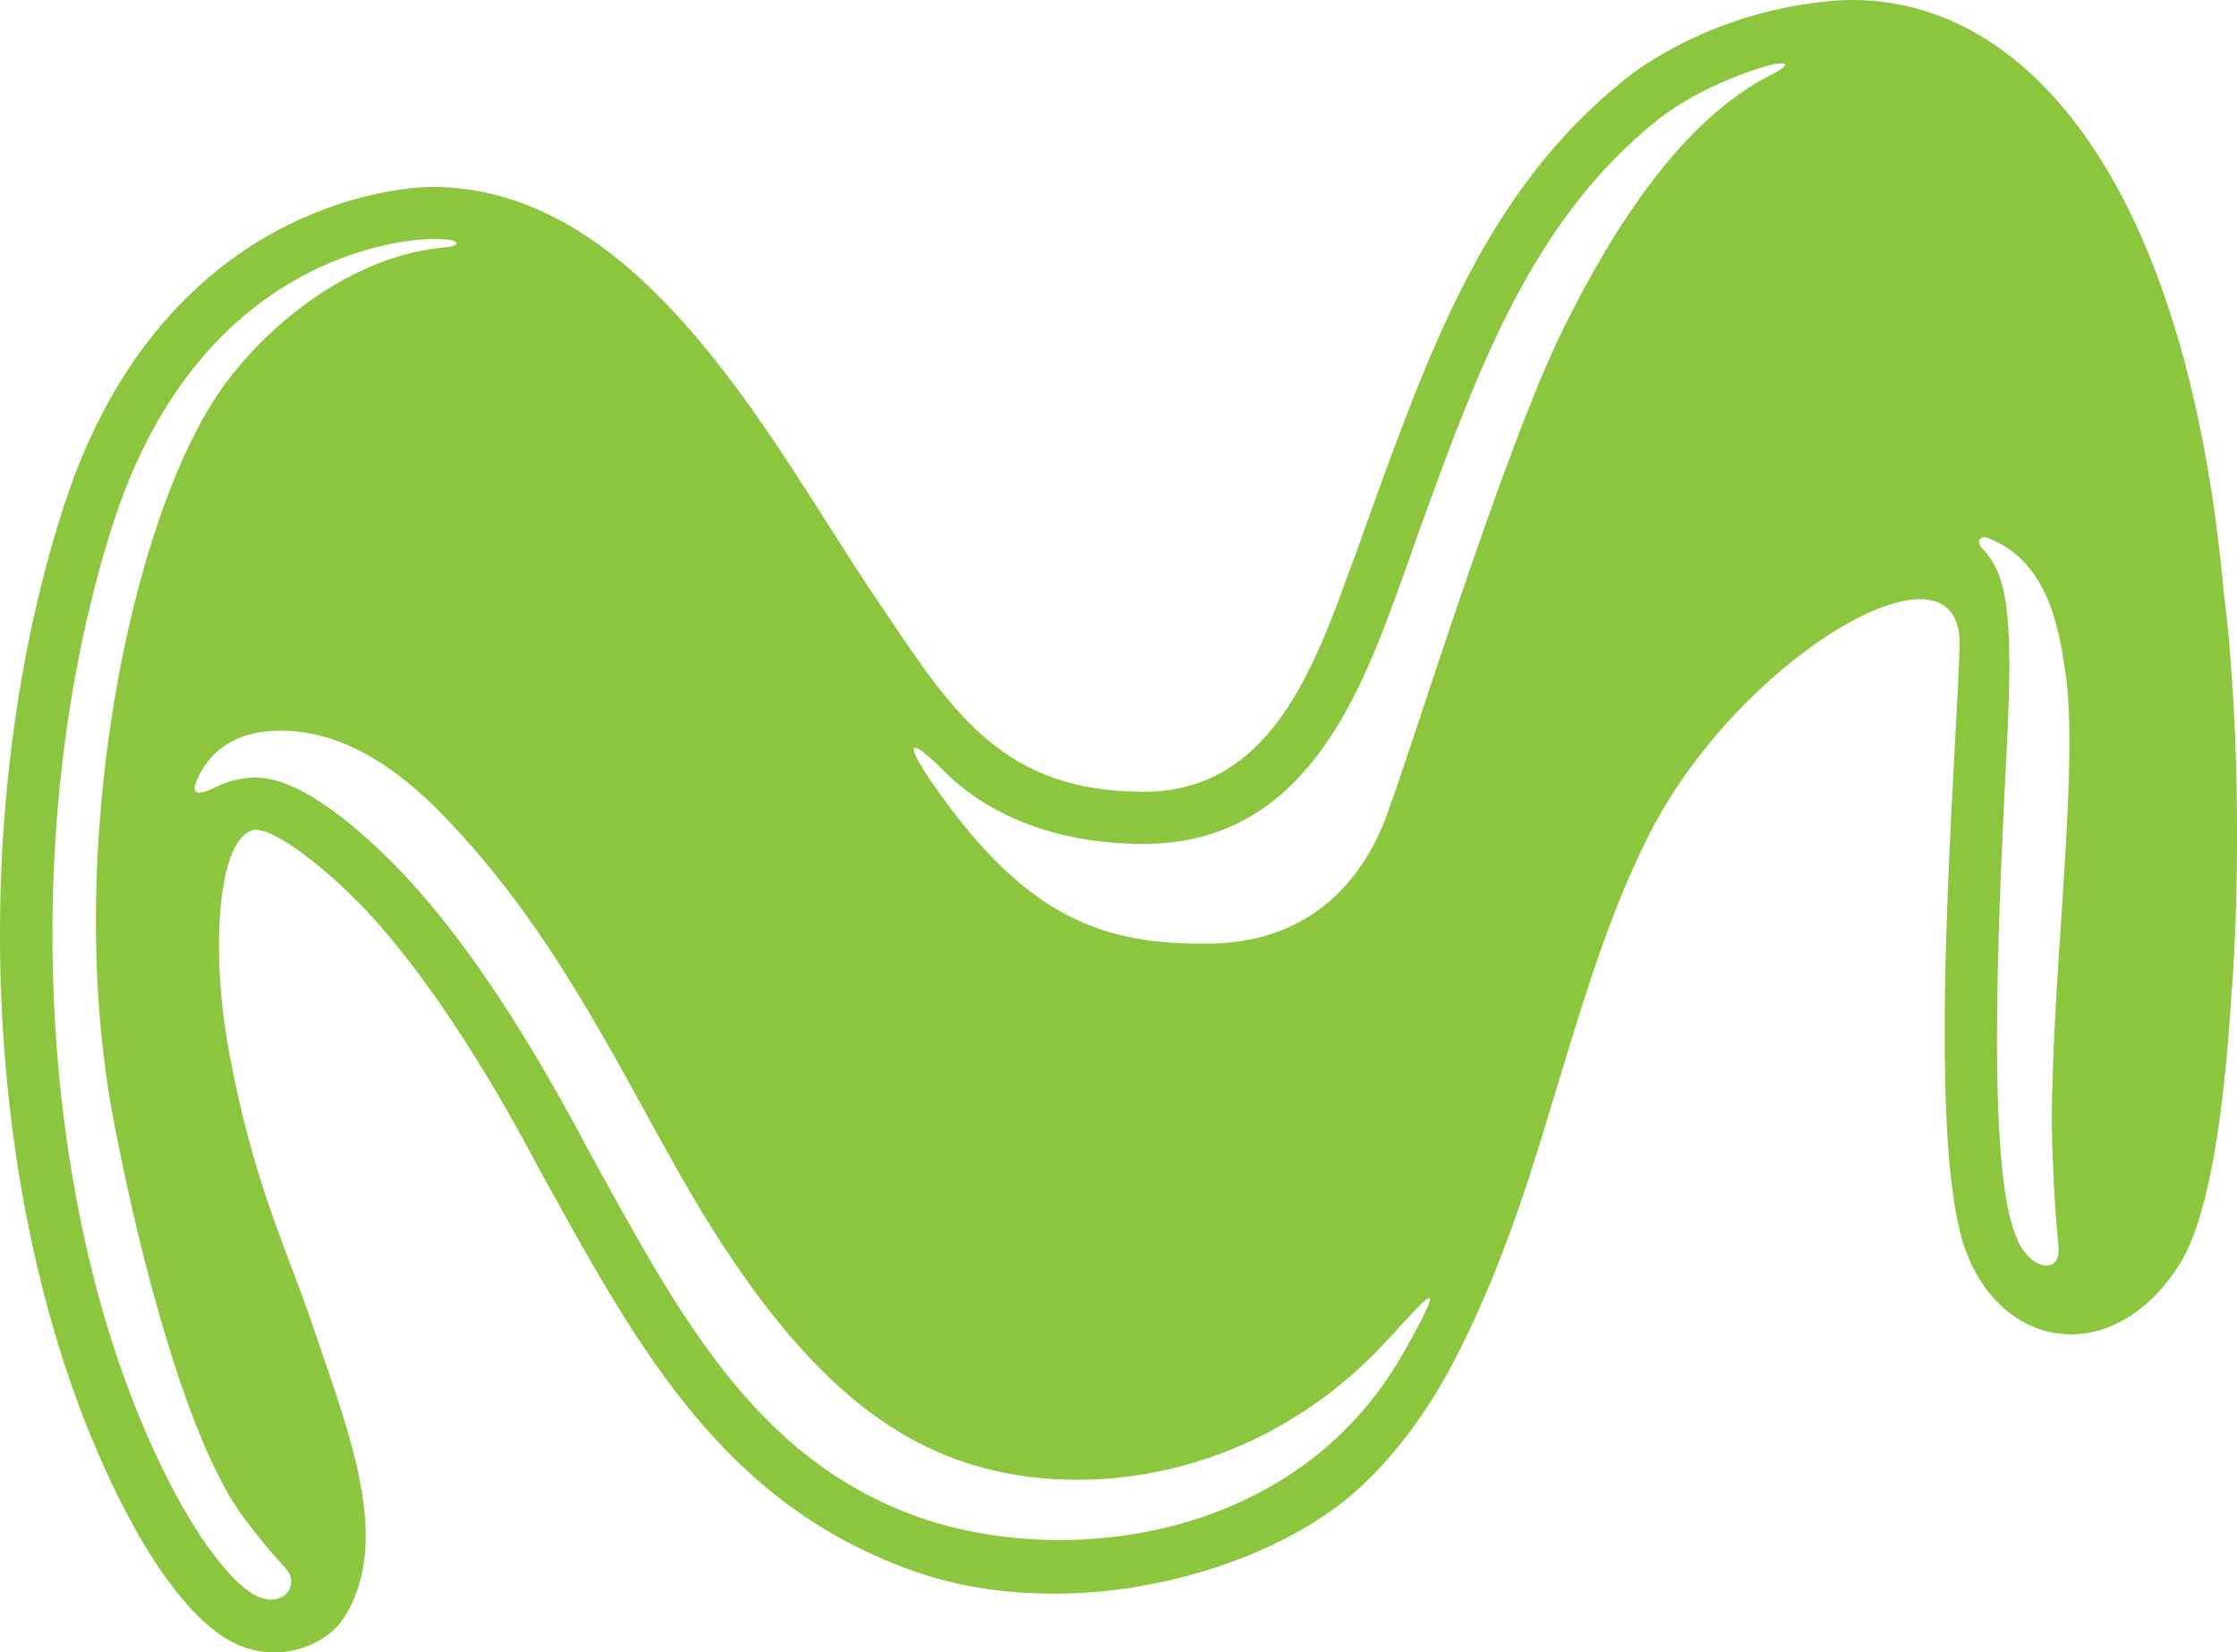 <?xml version="1.0" encoding="utf-8"?>
<!DOCTYPE svg PUBLIC "-//W3C//DTD SVG 1.1//EN" "http://www.w3.org/Graphics/SVG/1.1/DTD/svg11.dtd">
<svg version="1.1" id="Layer_1" xmlns="http://www.w3.org/2000/svg" xmlns:xlink="http://www.w3.org/1999/xlink" x="0px" y="0px"
	 width="63.999px" height="47.268px" viewBox="0 0 63.999 47.268" enable-background="new 0 0 63.999 47.268" xml:space="preserve">
<path fill="#8CC63F" d="M63.623,16.965C62.551,5.16,57.959,0,53.002,0c-0.24,0-0.467,0.011-0.707,0.037
	c-3.608,0.347-5.807,2.234-5.807,2.234c-3.938,3.136-5.576,7.683-7.316,12.496c-0.109,0.292-0.21,0.588-0.315,0.884l-0.17,0.457
	c-1.109,3.066-2.364,6.54-5.961,6.54H32.7c-3.937-0.006-5.391-2.175-7.406-5.189l-0.203-0.296c-0.449-0.664-0.894-1.37-1.368-2.11
	c-2.746-4.322-6.186-9.707-11.372-9.707H12.34c-0.308,0-7.589,0.097-10.519,9.145c-2.718,8.432-2.351,19.039,0.812,26.673
	c1.252,3.032,2.792,5.322,4.216,5.905c0.343,0.143,0.683,0.2,1.005,0.2c0.898,0,1.654-0.476,1.972-0.969
	c1.425-2.214,0.163-5.292-0.903-8.449c-0.739-2.174-1.667-3.987-2.364-7.731c-0.577-3.096-0.285-6.169,0.693-6.375
	c0.028-0.006,0.052-0.006,0.082-0.006c0.651,0,2.379,1.402,3.542,2.749c2.35,2.688,4.274,6.45,4.552,6.957
	c2.695,4.883,5.035,9.247,10.181,11.298c1.279,0.516,2.549,0.778,3.983,0.833c0.176,0.01,0.375,0.013,0.563,0.013
	c2.948,0,6.072-0.968,8.144-2.53c1.203-0.902,2.403-2.4,3.289-4.104c0.791-1.516,1.475-3.188,2.145-5.24
	c0.306-0.931,0.579-1.861,0.853-2.755c0.738-2.414,1.439-4.777,2.556-7.009c1.869-3.766,5.844-6.811,7.791-6.811
	c0.703,0,1.146,0.4,1.129,1.31c-0.051,2.787-1.045,14.155,0.191,17.367c0.572,1.515,1.748,2.354,2.998,2.354
	c1.098,0,2.25-0.642,3.113-2.019c1.16-1.845,1.406-6.76,1.49-7.868C64.021,26.204,64.148,21.125,63.623,16.965L63.623,16.965z
	 M6.8,43.169c0.011,0.018,0.022,0.03,0.031,0.047c0.062,0.084,0.121,0.169,0.184,0.248c0.435,0.591,0.825,1.042,1.153,1.39
	c0,0.004,0,0.004,0,0.004c0.406,0.442,0.003,1.045-0.624,0.869c-0.042-0.016-0.088-0.023-0.13-0.041
	c-0.779-0.314-2.133-2.017-3.401-5.093C0.971,33.25,0.663,22.941,3.245,14.952c2.592-8.02,8.832-8.114,9.106-8.114
	c0.131,0,0.266,0.004,0.394,0.013c0.422,0.03,0.411,0.188,0,0.222c-2.665,0.232-5.081,2.189-6.394,4.033
	c-2.629,3.713-4.578,13.261-3.093,20.981C4.026,36.129,5.346,41.008,6.8,43.169L6.8,43.169z M40.153,38.695
	c-3.093,5.476-9.848,6.18-13.992,4.659c-4.615-1.693-6.765-5.802-9.305-10.41l-0.124-0.222l-0.094-0.188
	c-1.58-2.952-3.137-5.319-4.637-7.026c-0.287-0.338-2.886-3.265-4.668-3.265c-0.381,0-0.767,0.078-1.19,0.286
	c-0.552,0.267-0.71,0.18-0.445-0.354c0.568-1.111,1.641-1.273,2.334-1.273c1.987,0,3.552,1.346,4.432,2.202
	c3.934,3.935,5.808,8.839,8.179,12.462c2.161,3.309,4.361,5.471,7.148,6.327c3.313,1.019,7.981,0.377,11.497-3.139
	C40.4,37.643,41.807,35.769,40.153,38.695L40.153,38.695z M50.678,2.137c-2.528,1.271-4.484,4.309-5.925,7.208
	c-1.832,3.679-4.665,13.075-5.228,14.352c-0.554,1.274-1.866,3.258-4.915,3.297c-3.008,0.035-5.242-0.69-7.942-4.602
	c-0.678-0.976-0.83-1.503,0.349-0.326c1.178,1.18,3.084,2.07,5.677,2.075h0.032c4.642,0,6.218-4.35,7.369-7.528l0.16-0.455
	c0.066-0.184,0.138-0.37,0.199-0.556l0.114-0.33l0.022-0.054c1.66-4.585,3.231-8.921,6.826-11.78l0.028-0.02l0.012-0.011
	c0.012-0.013,1.126-0.928,3-1.494C51.045,1.733,51.379,1.782,50.678,2.137L50.678,2.137z M58.717,31.134
	c-0.004,0.055-0.004,0.114-0.008,0.168v0.012c-0.01,0.674-0.01,1.303,0.021,1.871c0.033,1.003,0.102,1.871,0.162,2.486
	c0,0,0,0,0,0.005c0.068,0.74-0.707,0.693-1.123-0.101c-0.045-0.095-0.086-0.192-0.127-0.297c-0.861-2.239-0.41-10.192-0.223-14.015
	c0.184-3.683,0.008-4.839-0.715-5.583c-0.178-0.181-0.066-0.381,0.176-0.287c1.688,0.658,2.012,2.498,2.209,3.836
	c0.365,2.414-0.24,7.52-0.363,11.496v-0.004C58.723,30.861,58.717,30.999,58.717,31.134L58.717,31.134z"/>
</svg>
